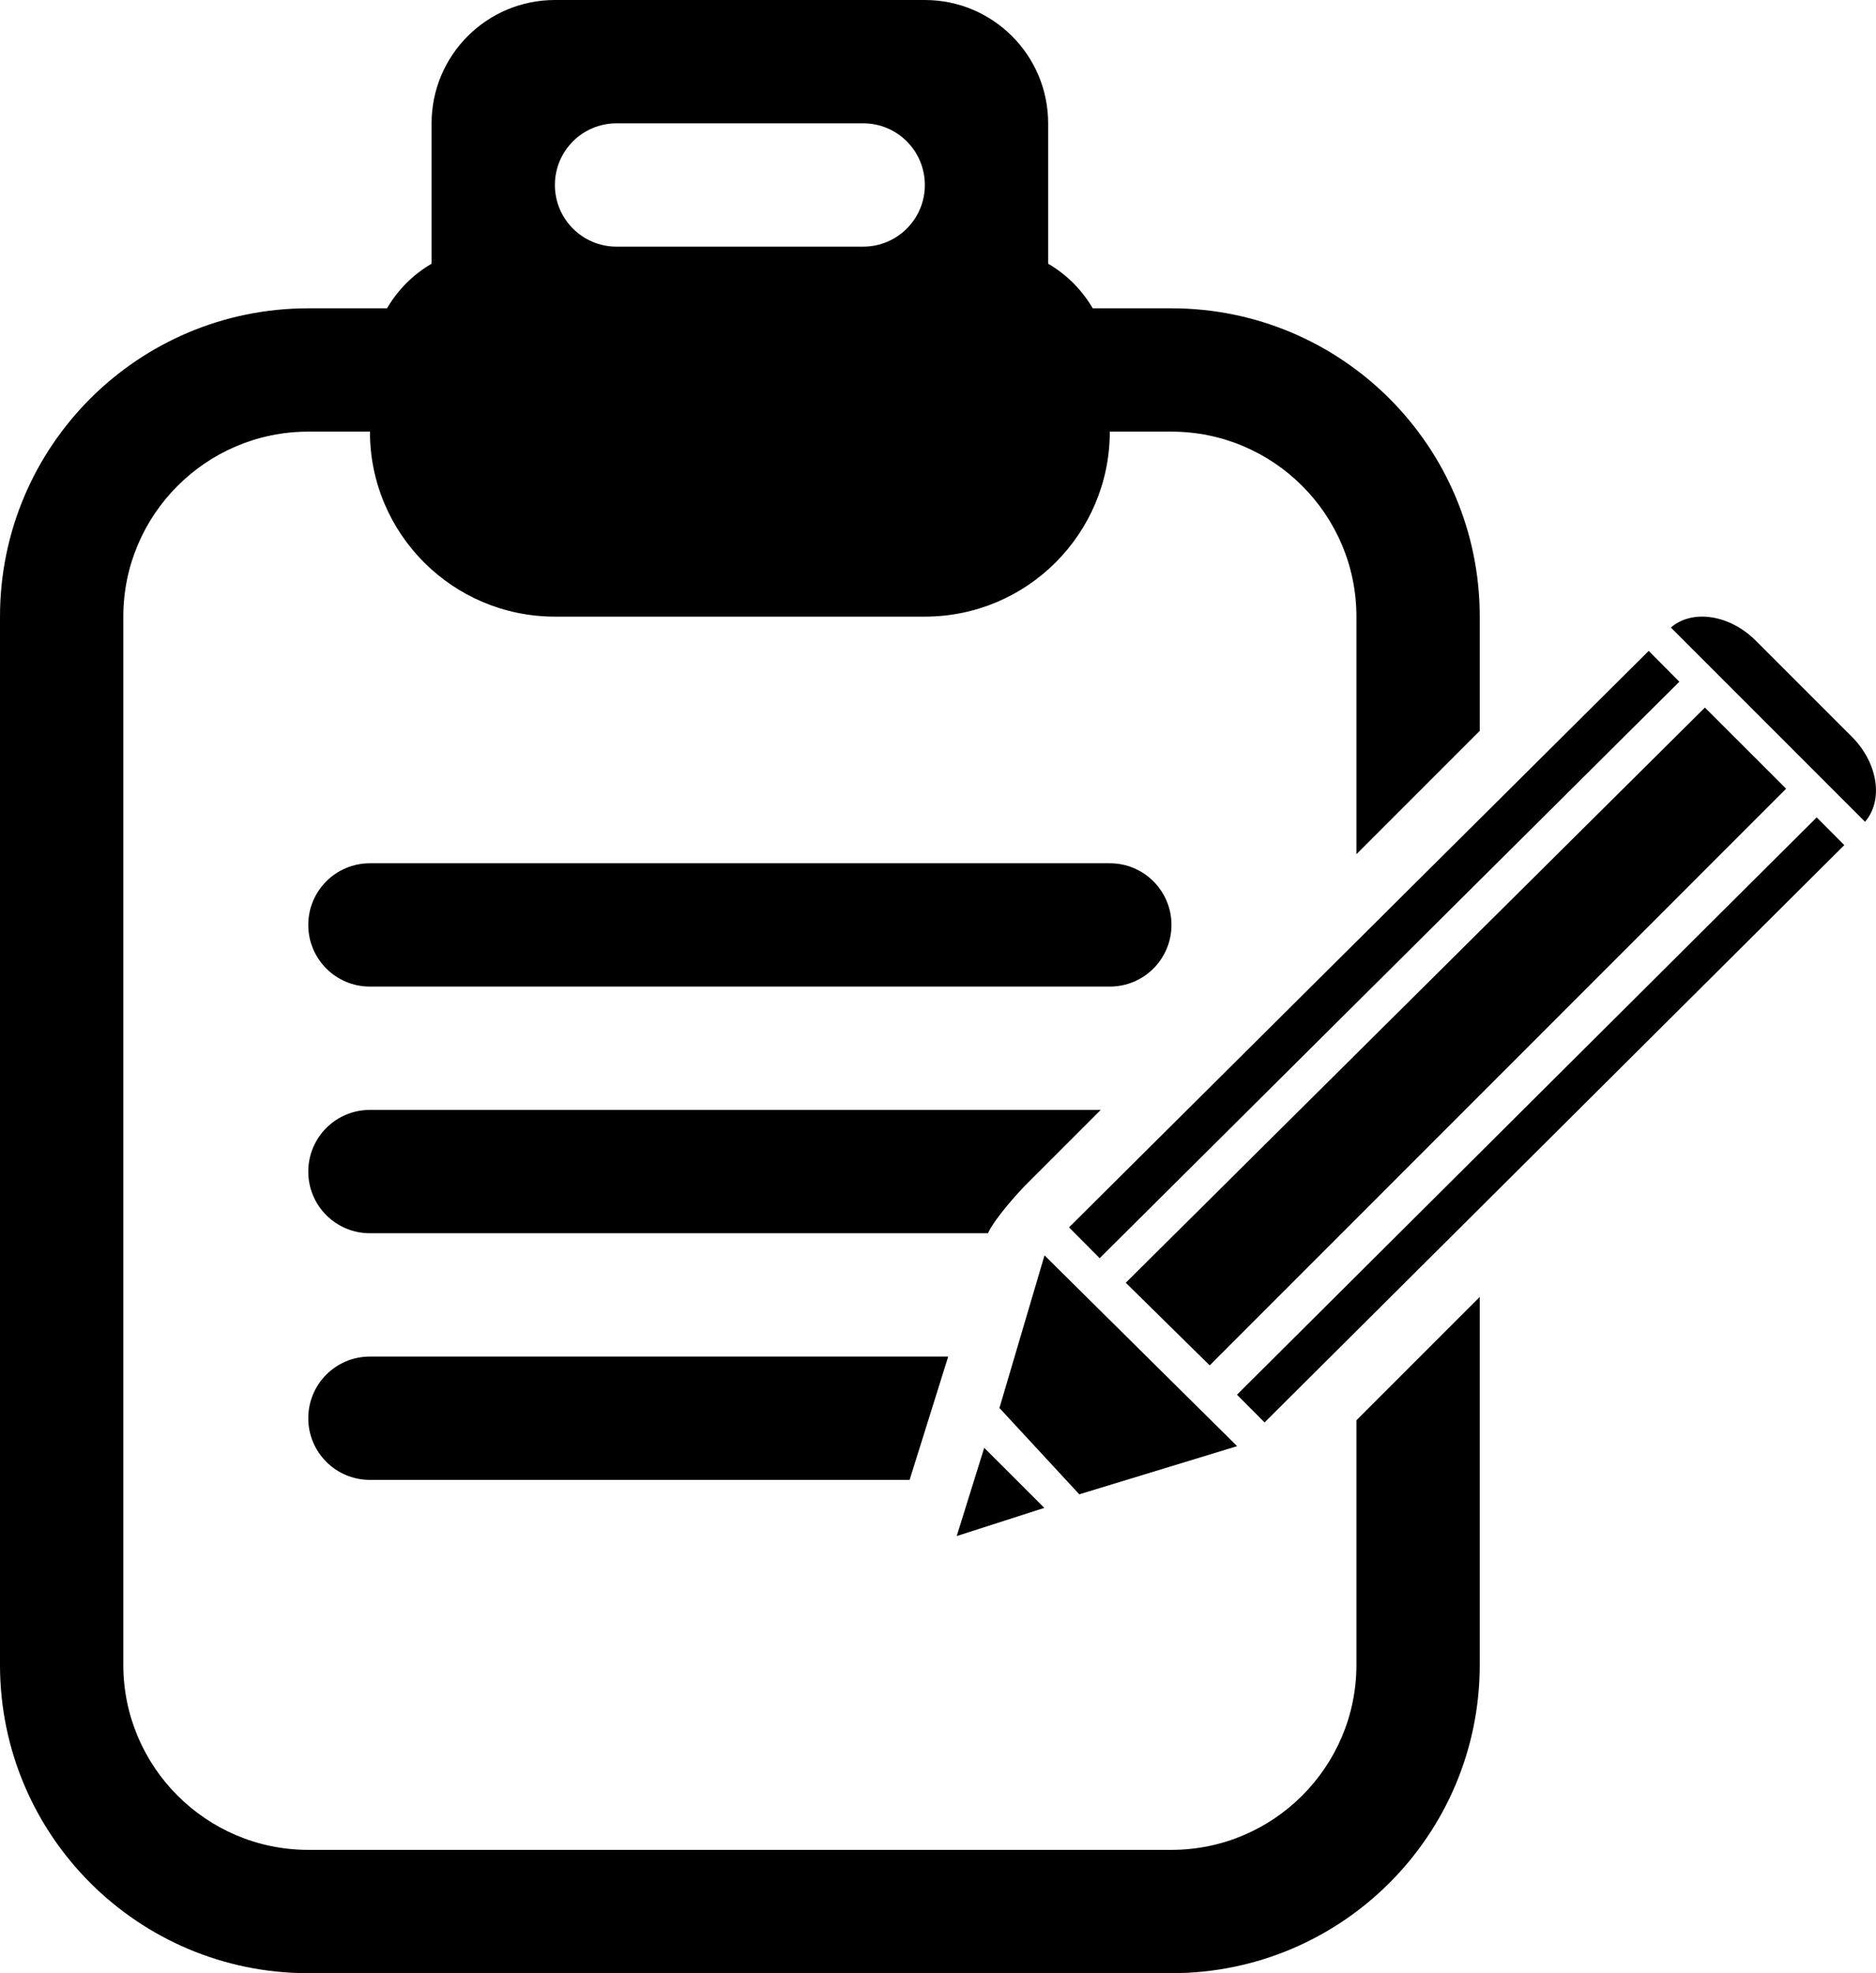 <?xml version="1.0" encoding="iso-8859-1"?>
<!-- Generator: Adobe Illustrator 16.0.0, SVG Export Plug-In . SVG Version: 6.00 Build 0)  -->
<!DOCTYPE svg PUBLIC "-//W3C//DTD SVG 1.1//EN" "http://www.w3.org/Graphics/SVG/1.1/DTD/svg11.dtd">
<svg version="1.1" xmlns="http://www.w3.org/2000/svg" xmlns:xlink="http://www.w3.org/1999/xlink" x="0px" y="0px"
	 width="30.427px" height="32px" viewBox="0 0 30.427 32" style="enable-background:new 0 0 30.427 32;" xml:space="preserve">
<g id="task-management">
	<path d="M6,16h12c0.553,0,1-0.447,1-1s-0.447-1-1-1H6c-0.553,0-1,0.447-1,1S5.447,16,6,16z"/>
	<path d="M30.038,11.951l-1.563-1.563c-0.424-0.423-1.029-0.511-1.375-0.211l3.149,3.15C30.55,12.981,30.461,12.376,30.038,11.951z"
		/>
	<rect x="24.675" y="11.547" transform="matrix(-0.706 -0.709 0.709 -0.706 29.744 48.715)" width="0.634" height="13.262"/>
	<polygon points="27.652,11.475 18.259,20.803 19.62,22.143 28.969,12.791 	"/>
	<rect x="21.938" y="8.846" transform="matrix(-0.705 -0.709 0.709 -0.705 27.03 42.195)" width="0.705" height="13.261"/>
	<polygon points="15.963,23.48 15.517,24.911 16.938,24.454 	"/>
	<polygon points="20.065,23.453 16.941,20.359 16.21,22.834 17.505,24.234 	"/>
	<path d="M22,27c0,1.654-1.346,3-3,3H5c-1.654,0-3-1.346-3-3V10c0-1.654,1.346-3,3-3h1c0,1.657,1.343,3,3,3h6c1.657,0,3-1.343,3-3h1
		c1.654,0,3,1.346,3,3v3.853l2-2V10c0-2.762-2.238-5-5-5h-1.277C17.548,4.7,17.3,4.452,17,4.277V2c0-1.104-0.896-2-2-2H9
		C7.896,0,7,0.896,7,2v2.277C6.7,4.452,6.452,4.7,6.277,5H5c-2.762,0-5,2.238-5,5v17c0,2.762,2.238,5,5,5h14c2.762,0,5-2.238,5-5
		v-5.967l-2,2V27z M10,2h4c0.553,0,1,0.447,1,1s-0.447,1-1,1h-4C9.447,4,9,3.553,9,3S9.447,2,10,2z"/>
	<path d="M16.646,19.207L17.853,18H6c-0.553,0-1,0.447-1,1s0.447,1,1,1h10.023C16.152,19.728,16.571,19.281,16.646,19.207z"/>
	<path d="M5,23c0,0.553,0.447,1,1,1h8.753c0.151-0.481,0.377-1.202,0.626-2H6C5.447,22,5,22.447,5,23z"/>
</g>
<g id="Layer_1">
</g>
</svg>
